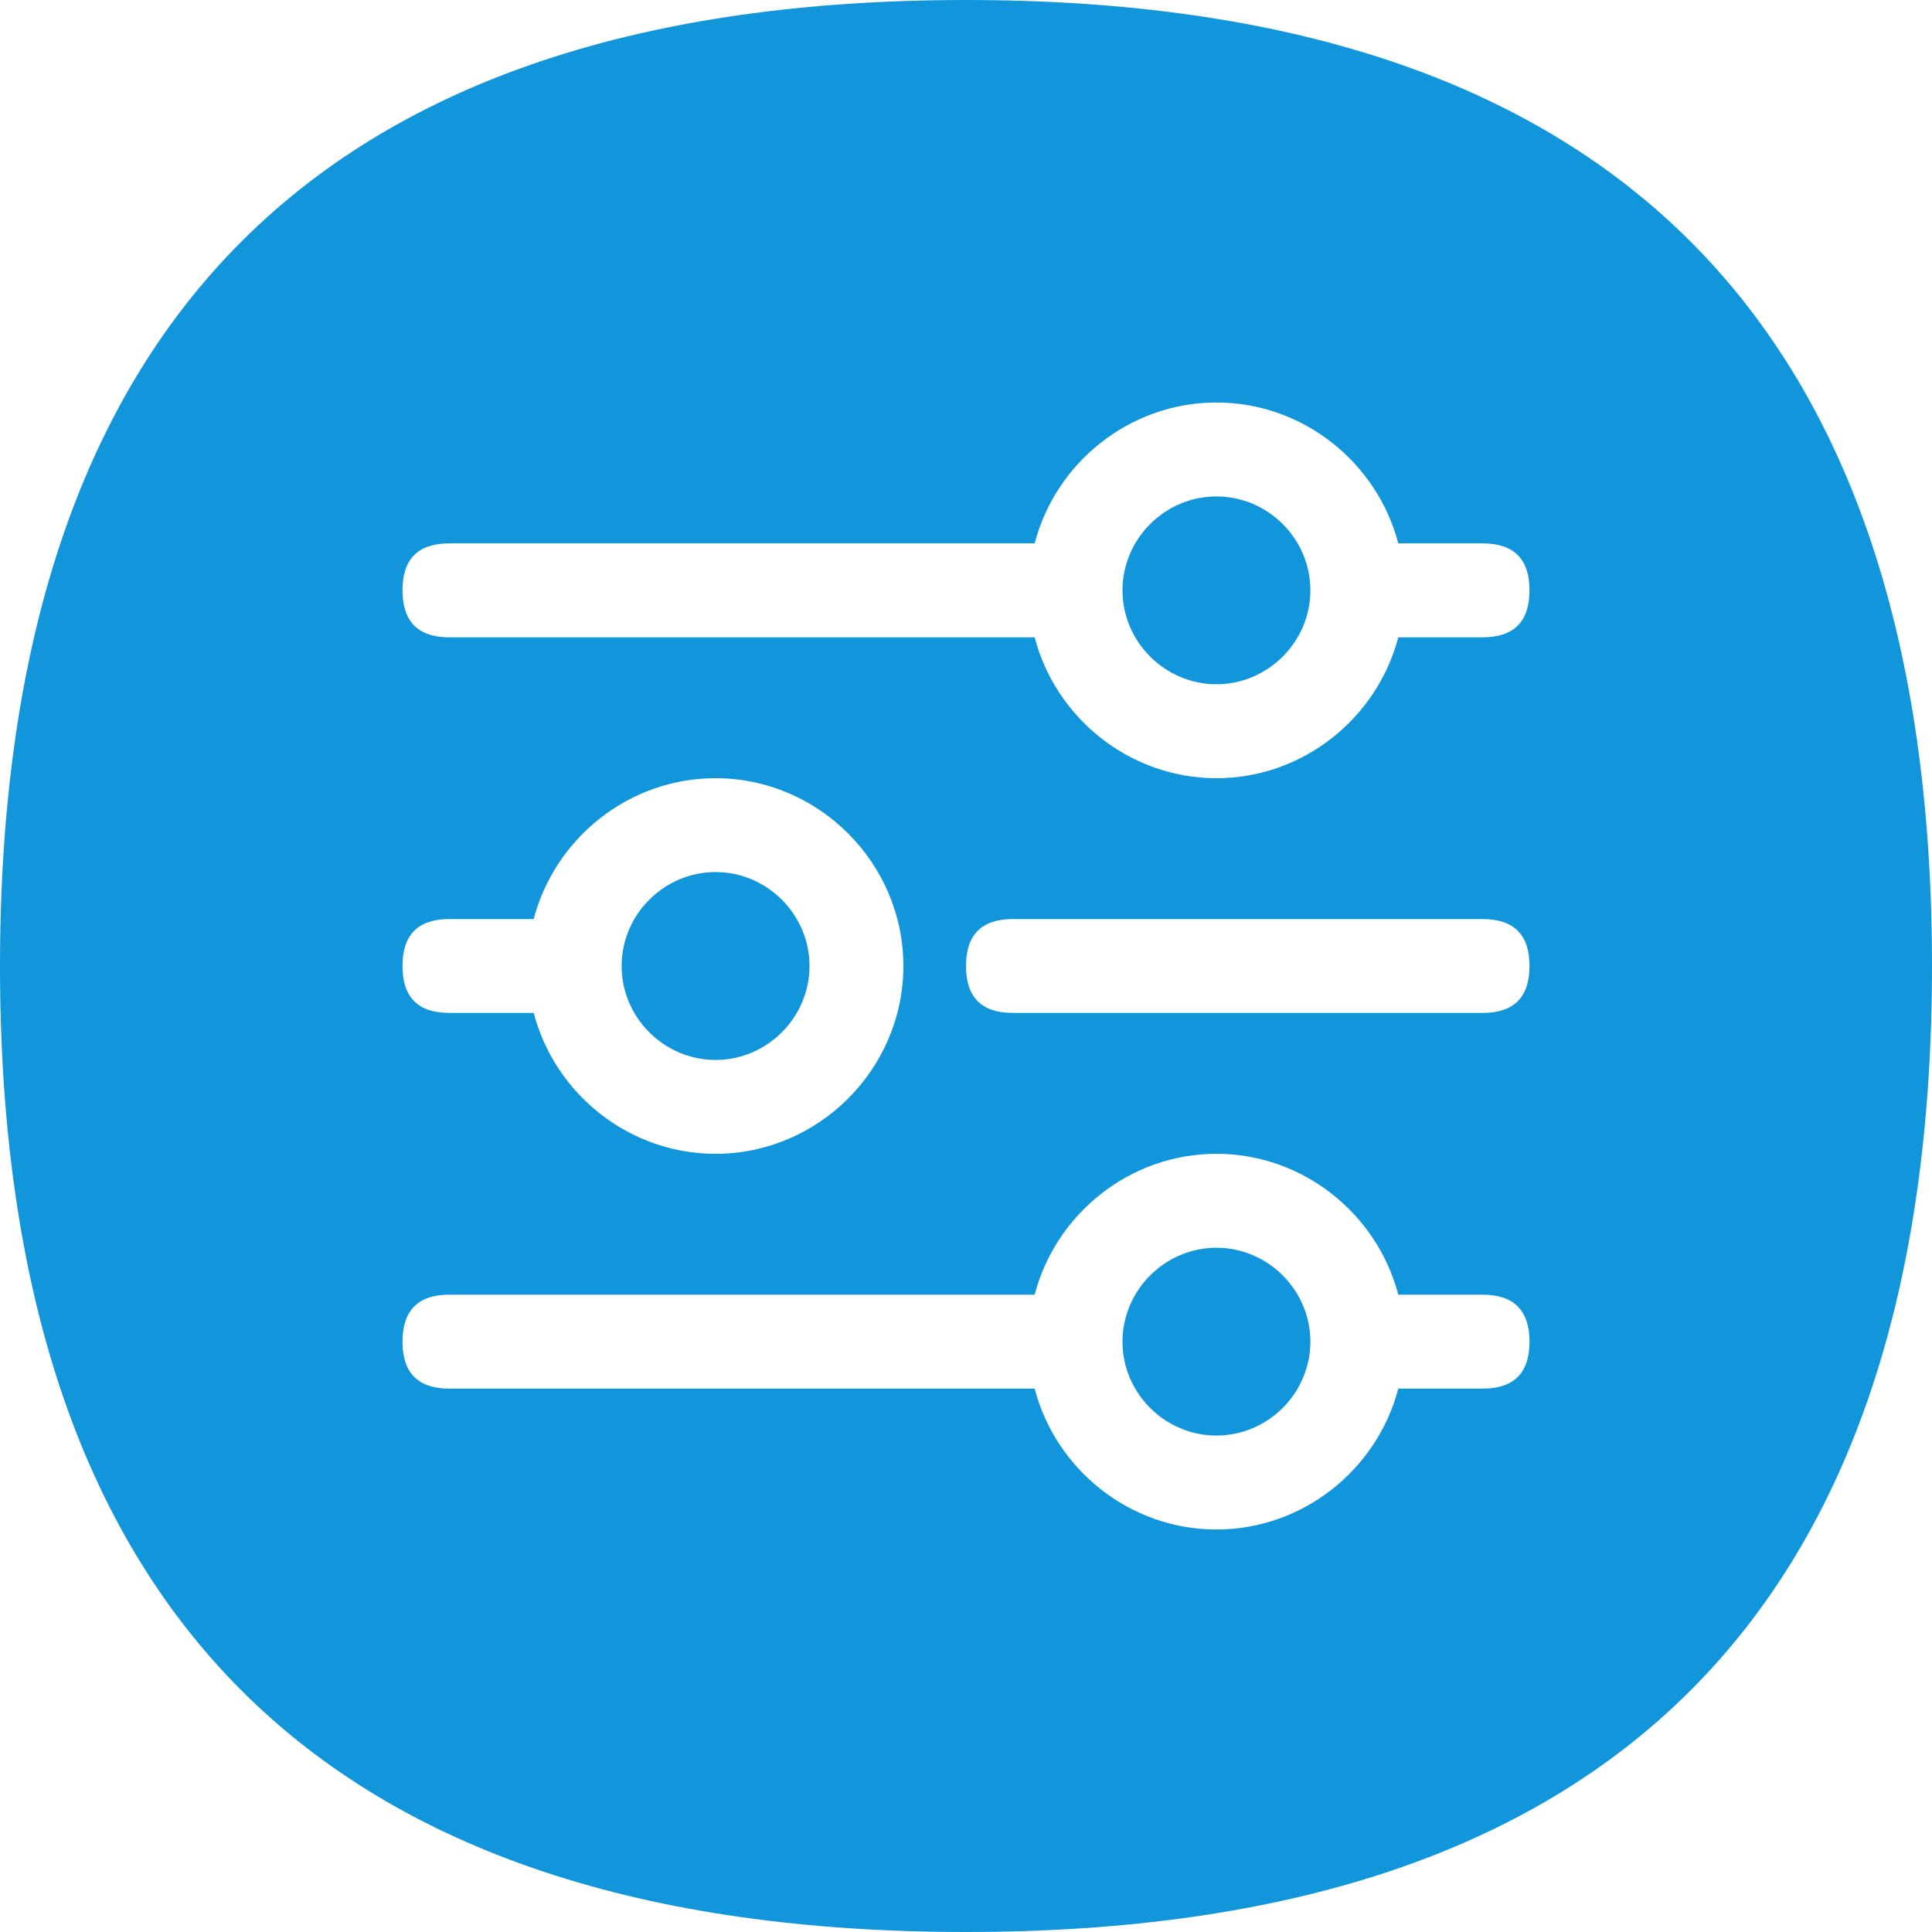 <?xml version="1.0" encoding="UTF-8" standalone="no"?>
<!DOCTYPE svg PUBLIC "-//W3C//DTD SVG 1.1//EN" "http://www.w3.org/Graphics/SVG/1.1/DTD/svg11.dtd">
<svg width="100%" height="100%" viewBox="0 0 24 24" version="1.1" xmlns="http://www.w3.org/2000/svg" xmlns:xlink="http://www.w3.org/1999/xlink" xml:space="preserve" xmlns:serif="http://www.serif.com/" style="fill-rule:evenodd;clip-rule:evenodd;stroke-linejoin:round;stroke-miterlimit:2;">
    <path d="M12,0C20,0 24,4 24,12C24,20 20,24 12,24C4,24 0,20 0,12C0,4 4,0 12,0ZM12.853,17.25C13.114,18.252 14.032,19 15.111,19C16.19,19 17.108,18.252 17.37,17.25L18.417,17.25C18.806,17.25 19,17.056 19,16.667C19,16.278 18.806,16.083 18.417,16.083L17.37,16.083C17.108,15.082 16.19,14.333 15.111,14.333C14.032,14.333 13.114,15.082 12.853,16.083L5.583,16.083C5.194,16.083 5,16.278 5,16.667C5,17.056 5.194,17.25 5.583,17.25L12.853,17.25ZM16.278,16.667C16.278,17.307 15.751,17.833 15.111,17.833C14.471,17.833 13.944,17.307 13.944,16.667C13.944,16.027 14.471,15.5 15.111,15.5C15.751,15.5 16.278,16.027 16.278,16.667ZM6.63,12.583C6.892,13.585 7.81,14.333 8.889,14.333C10.169,14.333 11.222,13.28 11.222,12C11.222,10.72 10.169,9.667 8.889,9.667C7.81,9.667 6.892,10.415 6.63,11.417L5.583,11.417C5.194,11.417 5,11.611 5,12C5,12.389 5.194,12.583 5.583,12.583L6.63,12.583ZM10.056,12C10.056,12.64 9.529,13.167 8.889,13.167C8.249,13.167 7.722,12.64 7.722,12C7.722,11.36 8.249,10.833 8.889,10.833C9.529,10.833 10.056,11.36 10.056,12ZM18.417,12.583C18.806,12.583 19,12.389 19,12C19,11.611 18.806,11.417 18.417,11.417L12.583,11.417C12.194,11.417 12,11.611 12,12C12,12.389 12.194,12.583 12.583,12.583L18.417,12.583ZM12.853,7.917C13.114,8.918 14.032,9.667 15.111,9.667C16.19,9.667 17.108,8.918 17.37,7.917L18.417,7.917C18.806,7.917 19,7.722 19,7.333C19,6.944 18.806,6.75 18.417,6.75L17.37,6.75C17.108,5.748 16.19,5 15.111,5C14.032,5 13.114,5.748 12.853,6.75L5.583,6.75C5.194,6.75 5,6.944 5,7.333C5,7.722 5.194,7.917 5.583,7.917L12.853,7.917ZM16.278,7.333C16.278,7.973 15.751,8.5 15.111,8.5C14.471,8.5 13.944,7.973 13.944,7.333C13.944,6.693 14.471,6.167 15.111,6.167C15.751,6.167 16.278,6.693 16.278,7.333Z" style="fill:rgb(18,150,219);"/>
</svg>
